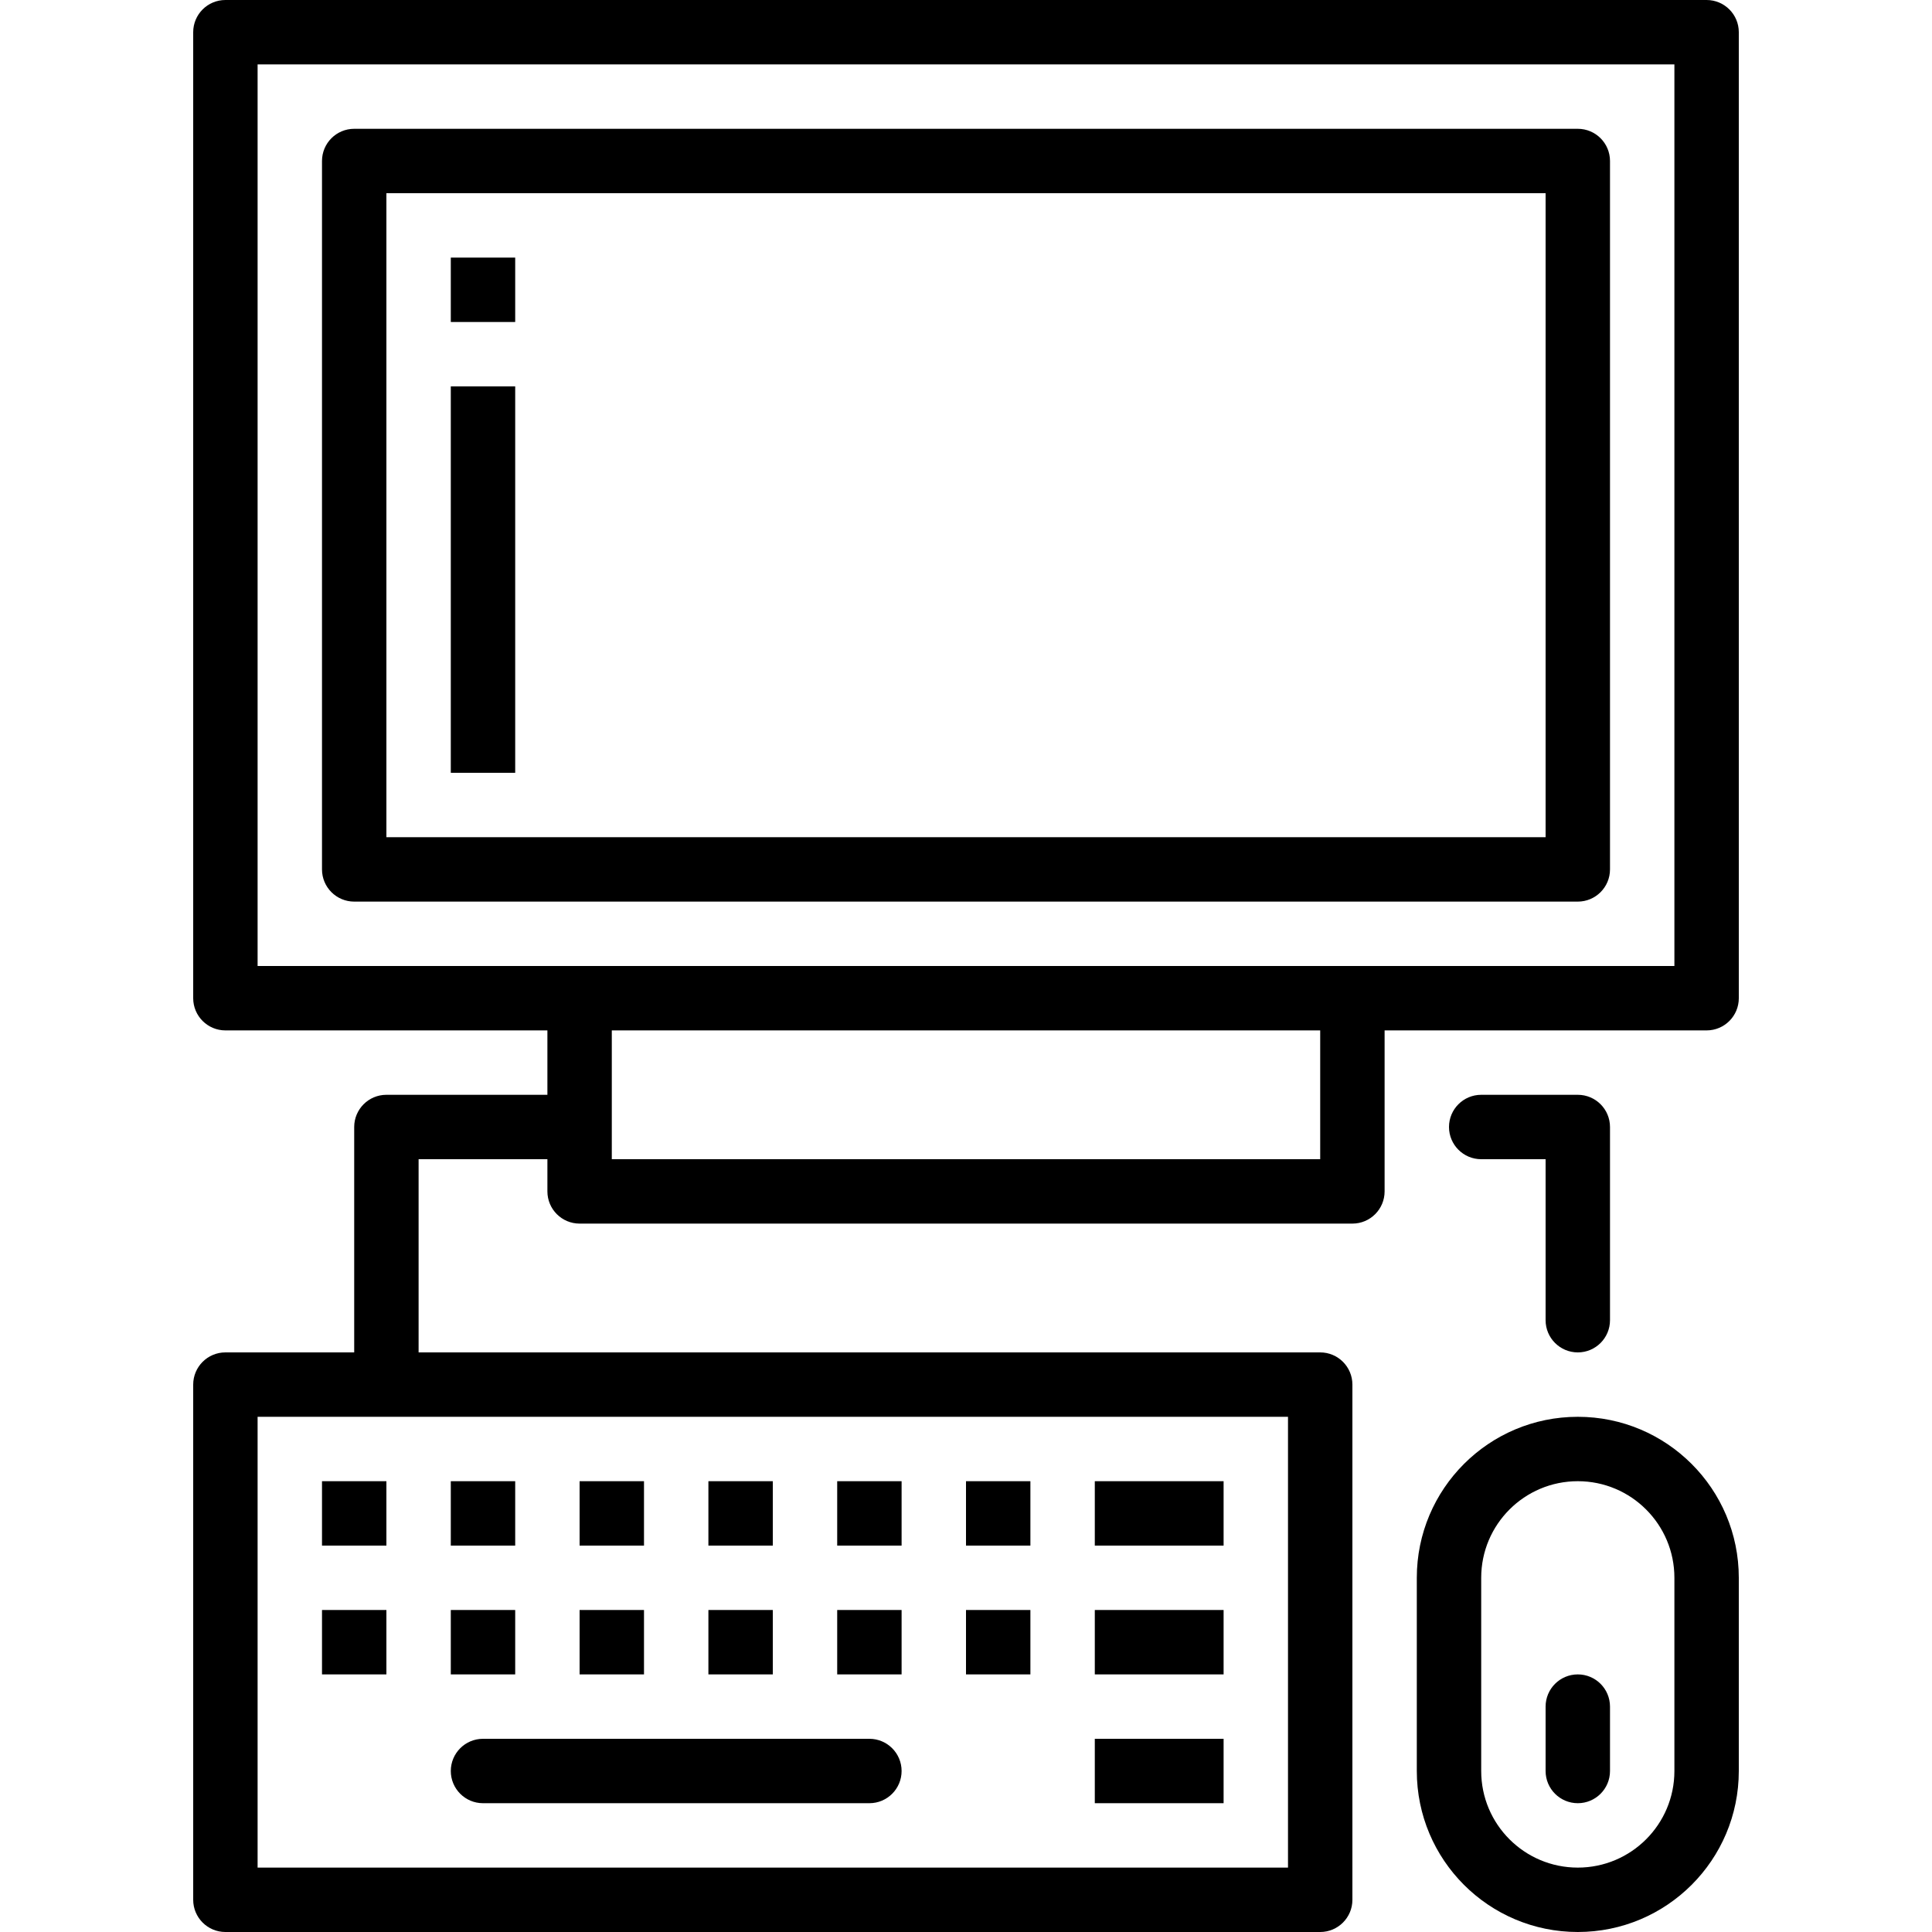 <svg xmlns="http://www.w3.org/2000/svg" width="30" height="30" id="Capa_1" style="font-weight=bold;" viewBox="0 0 480 480" x="0px" y="0px" xmlns:xml="http://www.w3.org/XML/1998/namespace" xml:space="preserve" version="1.1">
<g>
	<g  >
		<path d="M 424 0 H 56 c -4.418 0 -8 3.582 -8 8 v 240 c 0 4.418 3.582 8 8 8 h 80 v 16 H 96 c -4.418 0 -8 3.582 -8 8 v 56 H 56 c -4.418 0 -8 3.582 -8 8 v 128 c 0 4.418 3.582 8 8 8 h 272 c 4.418 0 8 -3.582 8 -8 V 344 c 0 -4.418 -3.582 -8 -8 -8 H 104 v -48 h 32 v 8 c 0 4.418 3.582 8 8 8 h 192 c 4.418 0 8 -3.582 8 -8 v -40 h 80 c 4.418 0 8 -3.582 8 -8 V 8 C 432 3.582 428.418 0 424 0 Z M 320 352 v 112 H 64 V 352 H 320 Z M 328 288 H 152 v -32 h 176 V 288 Z M 416 240 H 64 V 16 h 352 V 240 Z" />
	</g>
</g>
<g>
	<g>
		<path d="M 392 32 H 88 c -4.418 0 -8 3.582 -8 8 v 176 c 0 4.418 3.582 8 8 8 h 304 c 4.418 0 8 -3.582 8 -8 V 40 C 400 35.582 396.418 32 392 32 Z M 384 208 H 96 V 48 h 288 V 208 Z" />
	</g>
</g>
<g>
	<g>
		<rect x="112" y="64" width="16" height="16" />
	</g>
</g>
<g>
	<g>
		<rect x="112" y="96" width="16" height="96" />
	</g>
</g>
<g>
	<g>
		<rect x="112" y="368" width="16" height="16" />
	</g>
</g>
<g>
	<g>
		<rect x="144" y="368" width="16" height="16" />
	</g>
</g>
<g>
	<g>
		<rect x="208" y="368" width="16" height="16" />
	</g>
</g>
<g>
	<g>
		<rect x="176" y="368" width="16" height="16" />
	</g>
</g>
<g>
	<g>
		<rect x="80" y="368" width="16" height="16" />
	</g>
</g>
<g>
	<g>
		<rect x="240" y="368" width="16" height="16" />
	</g>
</g>
<g>
	<g>
		<rect x="240" y="400" width="16" height="16" />
	</g>
</g>
<g>
	<g>
		<rect x="208" y="400" width="16" height="16" />
	</g>
</g>
<g>
	<g>
		<rect x="80" y="400" width="16" height="16" />
	</g>
</g>
<g>
	<g>
		<rect x="176" y="400" width="16" height="16" />
	</g>
</g>
<g>
	<g>
		<rect x="112" y="400" width="16" height="16" />
	</g>
</g>
<g>
	<g>
		<rect x="144" y="400" width="16" height="16" />
	</g>
</g>
<g>
	<g>
		<path d="M 392 352 c -22.091 0 -40 17.909 -40 40 v 48 c 0 22.091 17.909 40 40 40 c 22.091 0 40 -17.909 40 -40 v -48 C 432 369.909 414.091 352 392 352 Z M 416 440 c 0 13.255 -10.745 24 -24 24 s -24 -10.745 -24 -24 v -48 c 0 -13.255 10.745 -24 24 -24 s 24 10.745 24 24 V 440 Z" />
	</g>
</g>
<g>
	<g>
		<path d="M 392 416 c -4.418 0 -8 3.582 -8 8 v 16 c 0 4.418 3.582 8 8 8 s 8 -3.582 8 -8 v -16 C 400 419.582 396.418 416 392 416 Z" />
	</g>
</g>
<g>
	<g>
		<path d="M 216 432 h -96 c -4.418 0 -8 3.582 -8 8 s 3.582 8 8 8 h 96 c 4.418 0 8 -3.582 8 -8 S 220.418 432 216 432 Z" />
	</g>
</g>
<g>
	<g>
		<path d="M 392 272 h -24 c -4.418 0 -8 3.582 -8 8 s 3.582 8 8 8 h 16 v 40 c 0 4.418 3.582 8 8 8 s 8 -3.582 8 -8 v -48 C 400 275.582 396.418 272 392 272 Z" />
	</g>
</g>
<g>
	<g>
		<rect x="272" y="432" width="32" height="16" />
	</g>
</g>
<g>
	<g>
		<rect x="272" y="400" width="32" height="16" />
	</g>
</g>
<g>
	<g>
		<rect x="272" y="368" width="32" height="16" />
	</g>
</g>
<g>
</g>
<g>
</g>
<g>
</g>
<g>
</g>
<g>
</g>
<g>
</g>
<g>
</g>
<g>
</g>
<g>
</g>
<g>
</g>
<g>
</g>
<g>
</g>
<g>
</g>
<g>
</g>
<g>
</g>
 <image x="45" y="55" width="80" height="80" href="./web.svg" />

</svg>